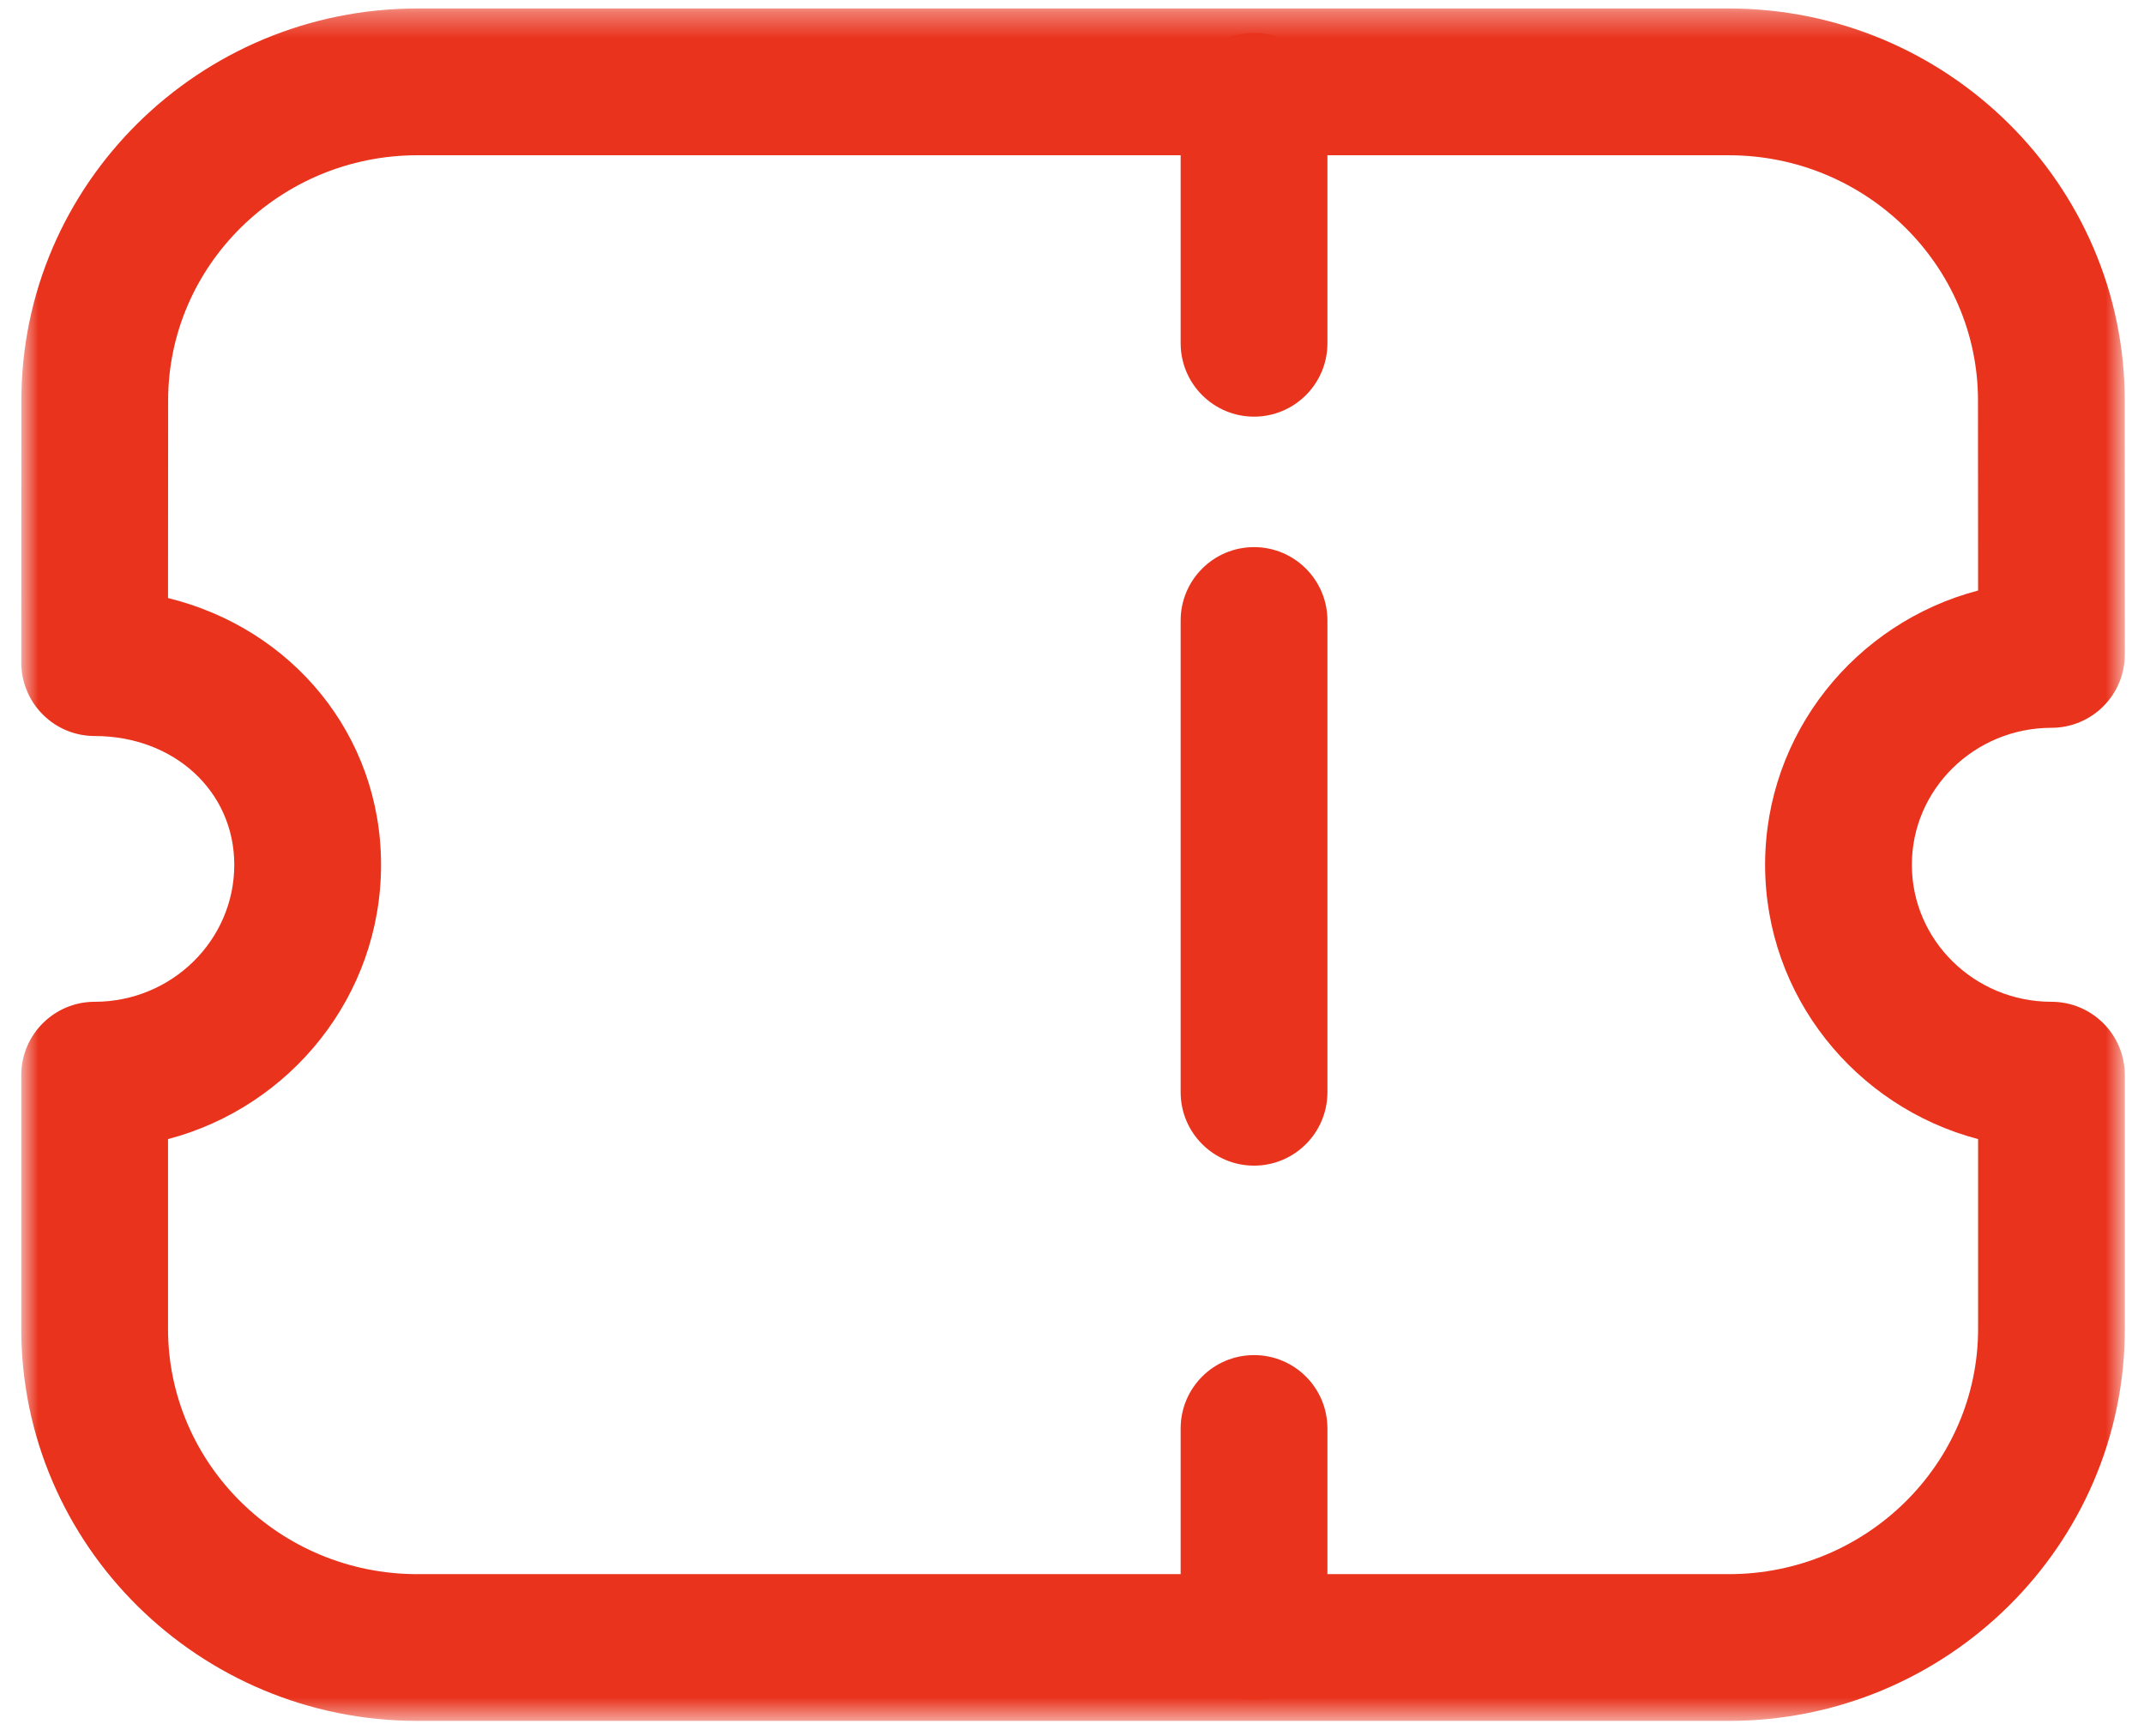<svg width="84" height="68" viewBox="0 0 84 68" fill="none" xmlns="http://www.w3.org/2000/svg">
<path fill-rule="evenodd" clip-rule="evenodd" d="M49.132 16.322C47.545 16.322 46.257 15.034 46.257 13.447V4.166C46.257 2.579 47.545 1.291 49.132 1.291C50.719 1.291 52.007 2.579 52.007 4.166V13.447C52.007 15.034 50.719 16.322 49.132 16.322Z" fill="#E9331D"/>
<path fill-rule="evenodd" clip-rule="evenodd" d="M49.132 66.589C47.545 66.589 46.257 65.301 46.257 63.714V55.96C46.257 54.369 47.545 53.085 49.132 53.085C50.719 53.085 52.007 54.369 52.007 55.96V63.714C52.007 65.301 50.719 66.589 49.132 66.589Z" fill="#E9331D"/>
<path fill-rule="evenodd" clip-rule="evenodd" d="M49.132 45.663C47.545 45.663 46.257 44.375 46.257 42.788V24.308C46.257 22.721 47.545 21.433 49.132 21.433C50.719 21.433 52.007 22.721 52.007 24.308V42.788C52.007 44.375 50.719 45.663 49.132 45.663Z" fill="#E9331D"/>
<mask id="mask0_6_1997" style="mask-type:luminance" maskUnits="userSpaceOnUse" x="0" y="0" width="84" height="68">
<path fill-rule="evenodd" clip-rule="evenodd" d="M0.833 0.333L83.25 0.333V67.415H0.833L0.833 0.333Z" fill="white"/>
</mask>
<g mask="url(#mask0_6_1997)">
<path fill-rule="evenodd" clip-rule="evenodd" d="M6.583 44.623V52.055C6.583 57.353 10.965 61.666 16.351 61.666L67.733 61.666C73.119 61.666 77.5 57.353 77.5 52.055V44.623C72.705 43.361 69.155 39.022 69.155 33.878C69.155 28.73 72.701 24.394 77.5 23.133L77.496 15.692C77.496 10.395 73.115 6.082 67.729 6.082L16.355 6.082C10.969 6.082 6.587 10.395 6.587 15.692L6.583 23.428C11.44 24.62 14.929 28.783 14.929 33.878C14.929 39.022 11.379 43.361 6.583 44.623ZM67.733 67.415H16.351C7.795 67.415 0.833 60.523 0.833 52.055L0.833 42.119C0.833 40.532 2.122 39.244 3.708 39.244C6.725 39.244 9.179 36.837 9.179 33.878C9.179 31.003 6.825 28.833 3.708 28.833C2.946 28.833 2.213 28.53 1.677 27.99C1.136 27.453 0.833 26.717 0.833 25.958L0.837 15.692C0.837 7.225 7.799 0.332 16.355 0.332L67.729 0.332C76.285 0.332 83.246 7.225 83.246 15.692L83.25 25.636C83.25 26.395 82.947 27.131 82.407 27.668C81.87 28.208 81.138 28.511 80.375 28.511C77.358 28.511 74.905 30.918 74.905 33.878C74.905 36.837 77.358 39.244 80.375 39.244C81.962 39.244 83.25 40.532 83.25 42.119V52.055C83.25 60.523 76.289 67.415 67.733 67.415Z" fill="#E9331D"/>
</g>
</svg>
